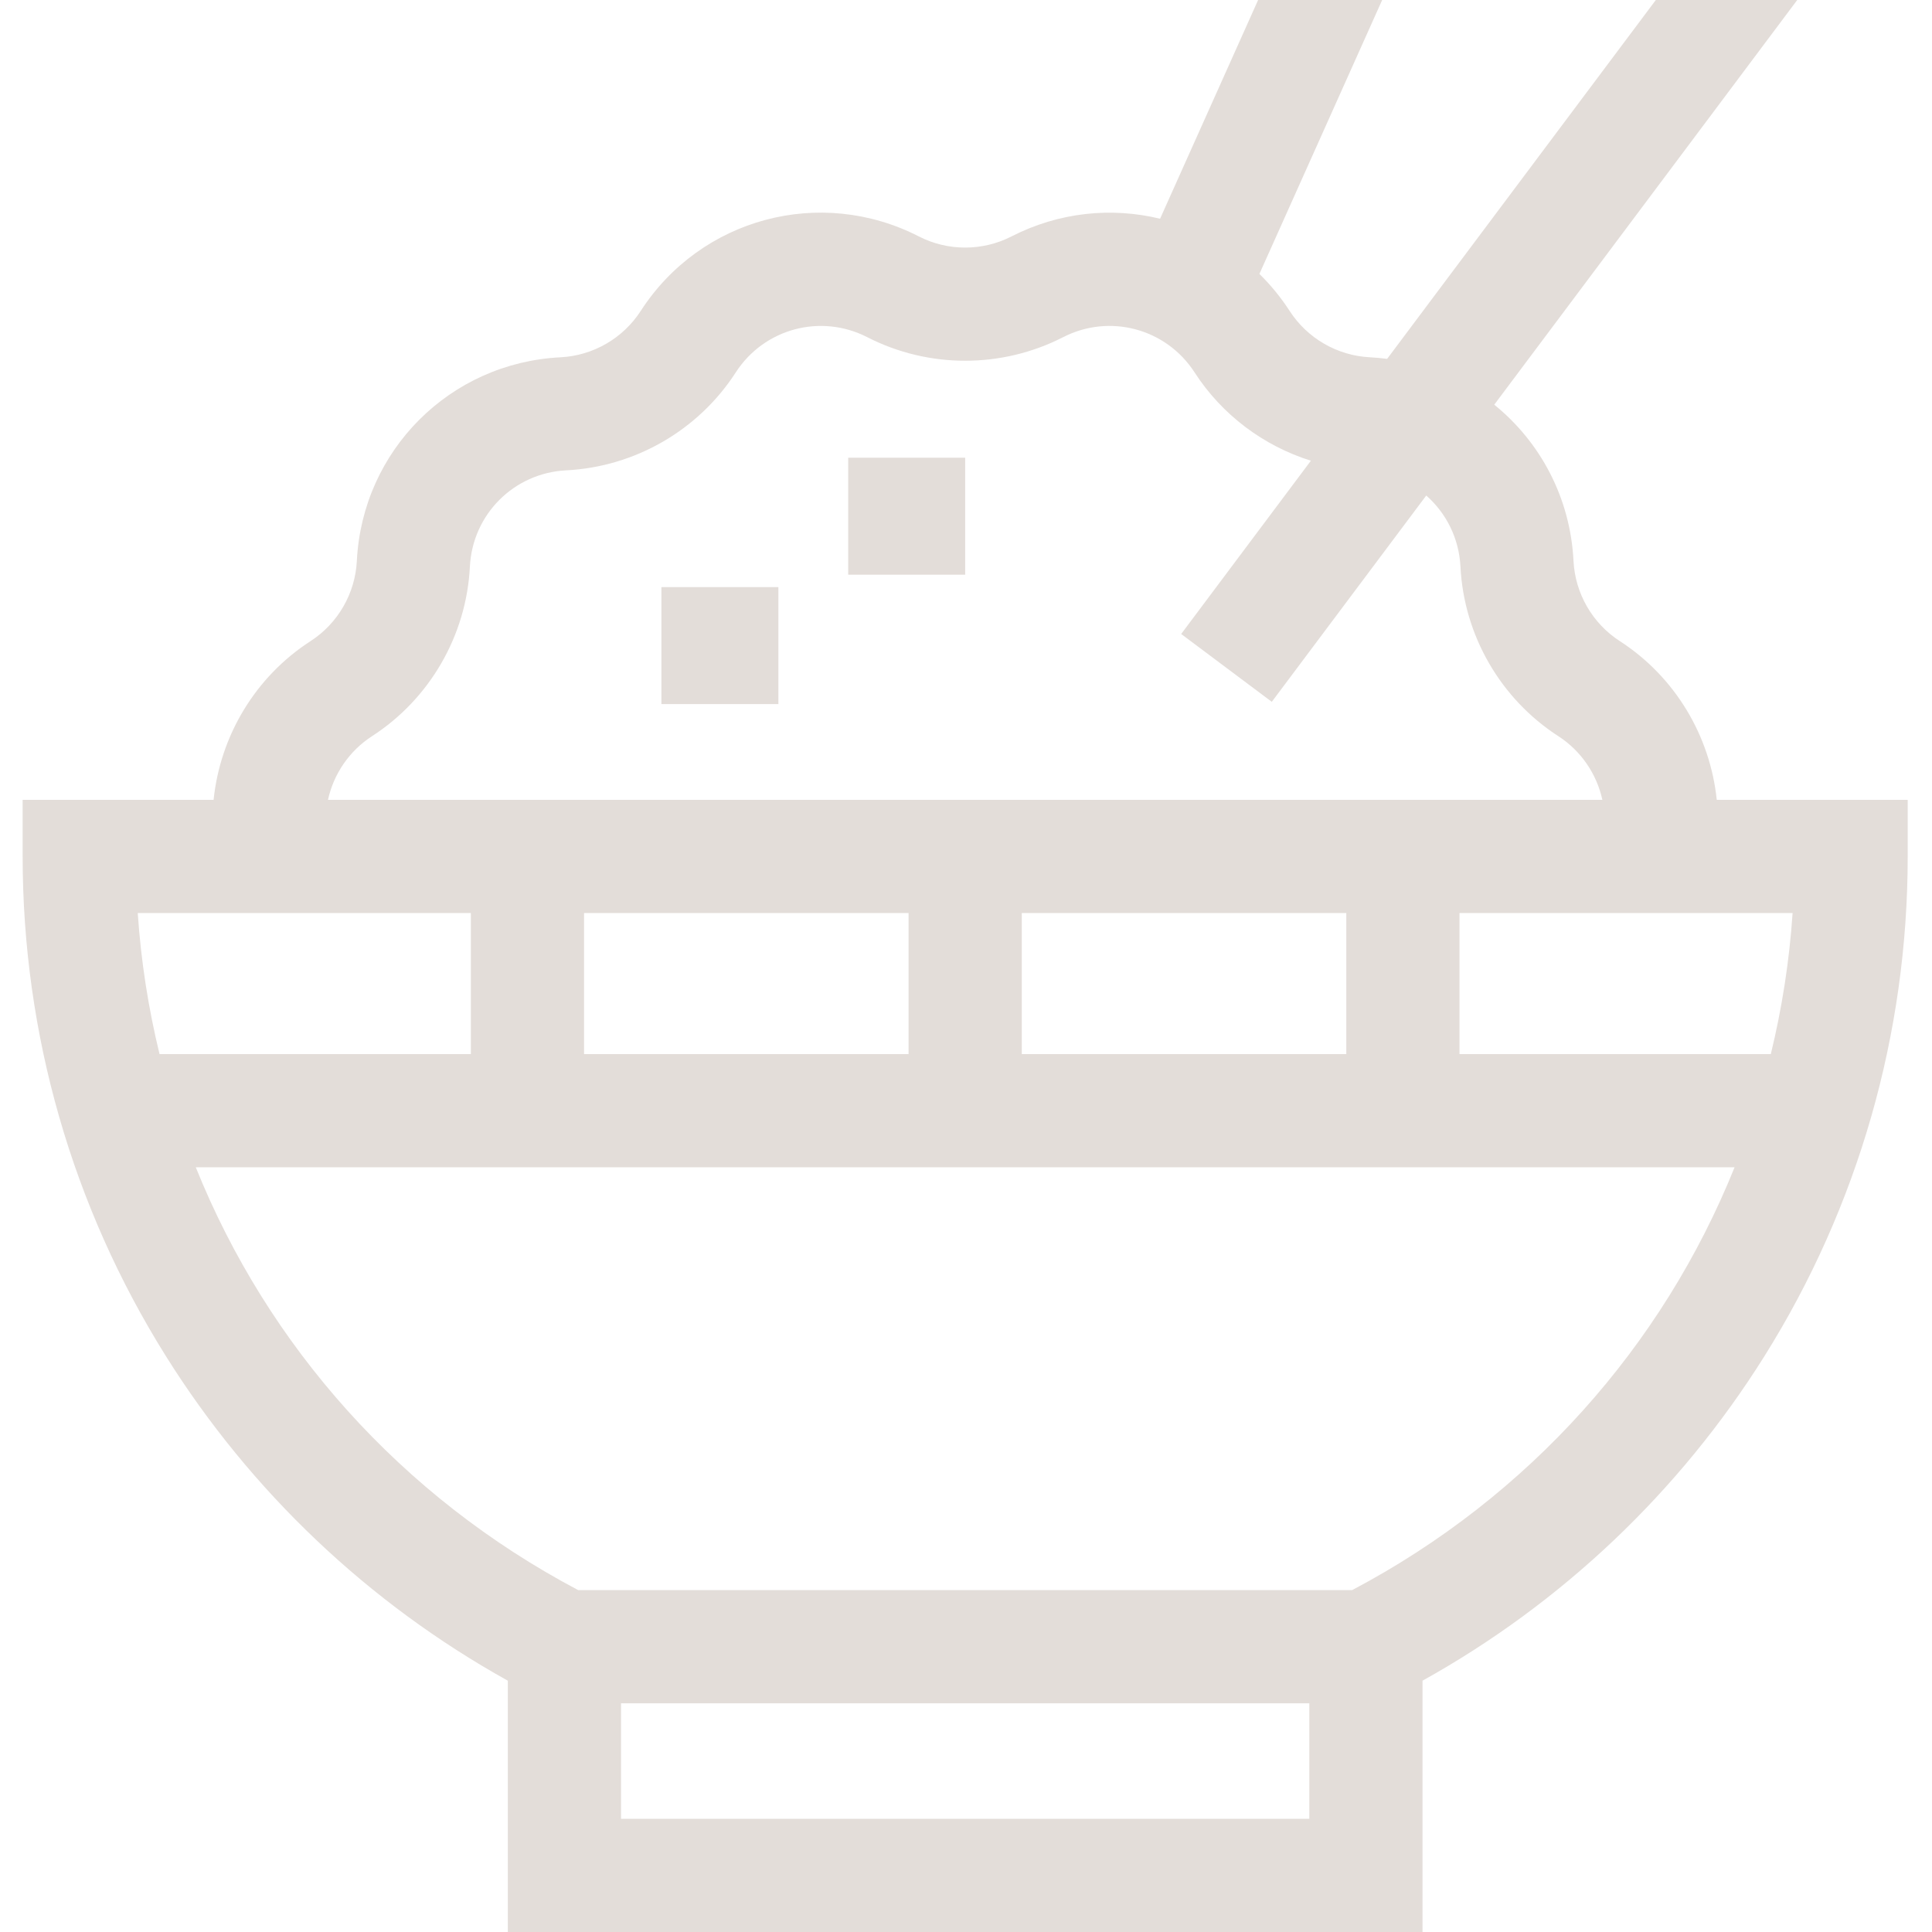 <svg xmlns="http://www.w3.org/2000/svg" width="512pt" height="512pt" viewBox="-6 0 512 512" id="bowl-rice"><path fill="#e3ddd9" d="M169.281 155.59h31v31h-31zm0 0M218.781 121.301h31v31h-31zm0 0"></path><path fill="#e3ddd9" d="m448.957 211.965c-1.738-16.871-10.973-32.551-25.695-42.066-7.246-4.684-11.832-12.625-12.266-21.242-.844-16.789-8.832-31.566-21.004-41.41l80.293-107.246h-37.477l-71.203 95.105c-1.512-.195-3.039-.348-4.586-.426-8.617-.434-16.559-5.016-21.242-12.266-2.352-3.637-5.051-6.91-8.02-9.824l32.531-72.59h-32.875l-25.98 57.965c-12.828-3.113-26.758-1.773-39.387 4.695-7.684 3.934-16.852 3.934-24.531 0-26.109-13.375-57.809-4.883-73.73 19.758-4.684 7.246-12.625 11.832-21.246 12.266-29.297 1.469-52.504 24.676-53.973 53.973-.434 8.617-5.02 16.562-12.266 21.242-14.727 9.52-23.957 25.195-25.695 42.066h-50.605v15c0 46.996 13.129 92.789 37.969 132.434 22.5 35.914 53.703 65.488 90.609 86.004v66.598h242.402v-66.598c36.91-20.516 68.113-50.09 90.613-86.004 24.84-39.645 37.969-85.438 37.969-132.434v-15zm-356.371-16.867c15.328-9.91 25.027-26.707 25.941-44.938.695-13.852 11.668-24.82 25.52-25.516 18.227-.918 35.027-10.613 44.934-25.945 7.527-11.648 22.512-15.66 34.859-9.34 16.242 8.324 35.641 8.324 51.887 0 12.34-6.324 27.328-2.309 34.855 9.34 7.273 11.258 18.273 19.461 30.816 23.395l-34.375 45.918 24.016 17.977 40.934-54.672c5.266 4.637 8.684 11.312 9.062 18.844.914 18.23 10.613 35.027 25.941 44.934 6.074 3.926 10.176 10.07 11.668 16.867h-337.727c1.492-6.797 5.594-12.941 11.668-16.863zm258.195 46.867v37.383h-86v-37.383zm-116 0v37.383h-86v-37.383zm-198.504 37.383c-2.957-12.152-4.918-24.648-5.773-37.383h88.277v37.383zm304.703 202.652h-182.402v-30.602h182.406v30.602zm11.348-60.602h-205.094c-46.953-24.789-82.293-64.695-101.348-112.051h407.793c-19.059 47.355-54.402 87.262-101.352 112.051zm110.957-142.051h-82.504v-37.383h88.277c-.855 12.734-2.816 25.23-5.773 37.383zm0 0"></path></svg>